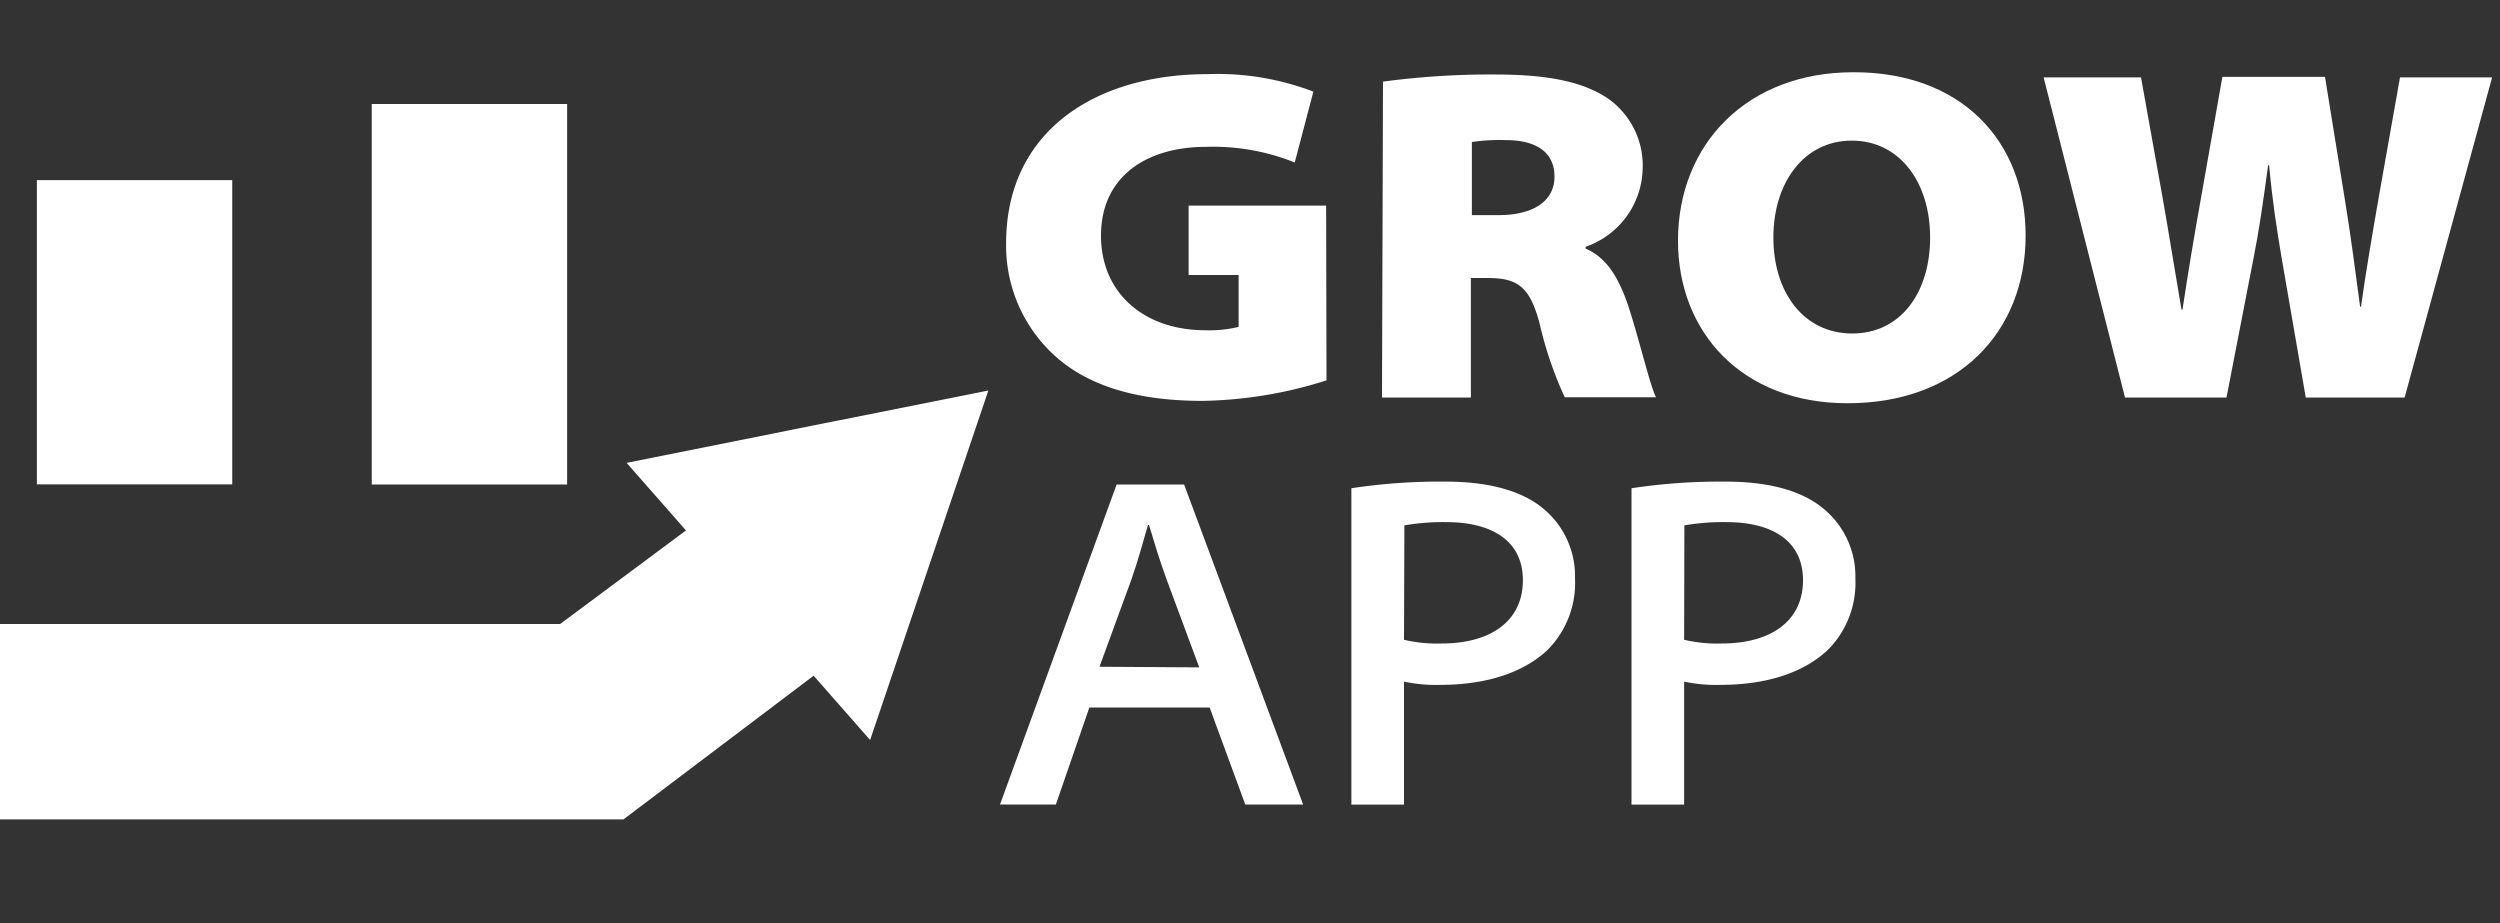 <svg xmlns="http://www.w3.org/2000/svg" viewBox="0 0 200 73.86"><rect x="0" y="0" width="200" height="73.86" fill="#333333" stroke="none"/><defs><style>.cls-1{fill:#fff;}</style></defs><title>GrowApp_Logotipo_Branco</title><g id="Dashboard_2" data-name="Dashboard 2"><g id="Logo_Branco"><rect class="cls-1" x="2.95" y="14.41" width="15.63" height="24.34"/><polygon class="cls-1" points="0 65.55 0 49.92 44.81 49.92 62.9 36.47 69.85 50.46 49.88 65.55 0 65.55"/><rect class="cls-1" x="29.74" y="8.32" width="15.63" height="30.44"/><polygon class="cls-1" points="69.61 59.2 59.87 48.12 50.13 37.03 64.6 34.13 79.07 31.24 74.34 45.22 69.61 59.2"/></g><path class="cls-1" d="M106.12,30.43a34.39,34.39,0,0,1-9.91,1.64c-5.63,0-9.46-1.37-12-3.77a11.89,11.89,0,0,1-3.72-8.85c0-8.85,7-13.52,16.14-13.52a21.48,21.48,0,0,1,8.44,1.4L103.58,13a17.48,17.48,0,0,0-7.15-1.25c-4.48,0-8.35,2.2-8.35,7.11,0,4.56,3.42,7.56,8.35,7.56a9.91,9.91,0,0,0,2.66-.27V22h-4V16.45h11Z"/><path class="cls-1" d="M110.64,6.53a64.4,64.4,0,0,1,9-.57c4.29,0,7.14.61,9.11,2a6.56,6.56,0,0,1,2.66,5.62,6.76,6.76,0,0,1-4.56,6.16v.15c1.71.72,2.66,2.39,3.39,4.52.87,2.62,1.74,6.38,2.24,7.37h-7.3a30,30,0,0,1-2-5.85c-.8-3.08-1.83-3.69-4.22-3.69h-1.29V31.8h-7.11Zm7.11,10.68h2.13c2.81,0,4.48-1.14,4.48-3.08s-1.45-2.92-3.88-2.92a15.21,15.21,0,0,0-2.73.15Z"/><path class="cls-1" d="M162.05,18.84c0,7.75-5.43,13.42-14.25,13.42-8.43,0-13.56-5.67-13.56-13,0-7.82,5.62-13.48,14-13.48C156.92,5.74,162.05,11.32,162.05,18.84ZM141.87,19c0,4.41,2.44,7.68,6.31,7.68s6.23-3.27,6.23-7.68-2.43-7.75-6.27-7.75S141.87,14.63,141.87,19Z"/><path class="cls-1" d="M170,31.8,163.49,6.19h7.79L173,15.77c.53,3,1.1,6.57,1.52,9h.08c.42-2.81.95-6,1.52-9.16l1.67-9.46H186l1.63,10.07c.49,3,.8,5.55,1.18,8.32h.07c.38-2.77.92-5.89,1.45-8.93L192,6.19h7.37l-7,25.61h-7.91l-1.93-11.17c-.38-2.24-.73-4.45-1-7.41h-.08c-.41,3-.72,5.21-1.17,7.45L178.12,31.8Z"/><path class="cls-1" d="M87.15,56.6l-2.68,7.76H80l9.33-25.6h5.4l9.52,25.6H99.62L96.77,56.6Zm8.79-3.21-2.6-7c-.58-1.59-1-3-1.42-4.39h-.08c-.4,1.38-.8,2.84-1.32,4.34l-2.56,7Z"/><path class="cls-1" d="M108.11,39.06a47.12,47.12,0,0,1,7.56-.53c3.6,0,6.18.8,7.82,2.18A7,7,0,0,1,126,46.28,7.59,7.59,0,0,1,123.8,52c-2,1.87-5,2.79-8.6,2.79a12.3,12.3,0,0,1-2.88-.26v9.84h-4.21Zm4.21,12.12a11.27,11.27,0,0,0,3,.3c4,0,6.51-1.84,6.51-5.06s-2.56-4.65-6.12-4.65a18.17,18.17,0,0,0-3.36.26Z"/><path class="cls-1" d="M130.52,39.06a47.31,47.31,0,0,1,7.56-.53c3.61,0,6.18.8,7.82,2.18a7,7,0,0,1,2.53,5.57A7.59,7.59,0,0,1,146.22,52c-2,1.87-5,2.79-8.6,2.79a12.39,12.39,0,0,1-2.89-.26v9.84h-4.21Zm4.21,12.12a11.35,11.35,0,0,0,3,.3c4,0,6.51-1.84,6.51-5.06s-2.56-4.65-6.12-4.65a18.21,18.21,0,0,0-3.37.26Z"/></g></svg>